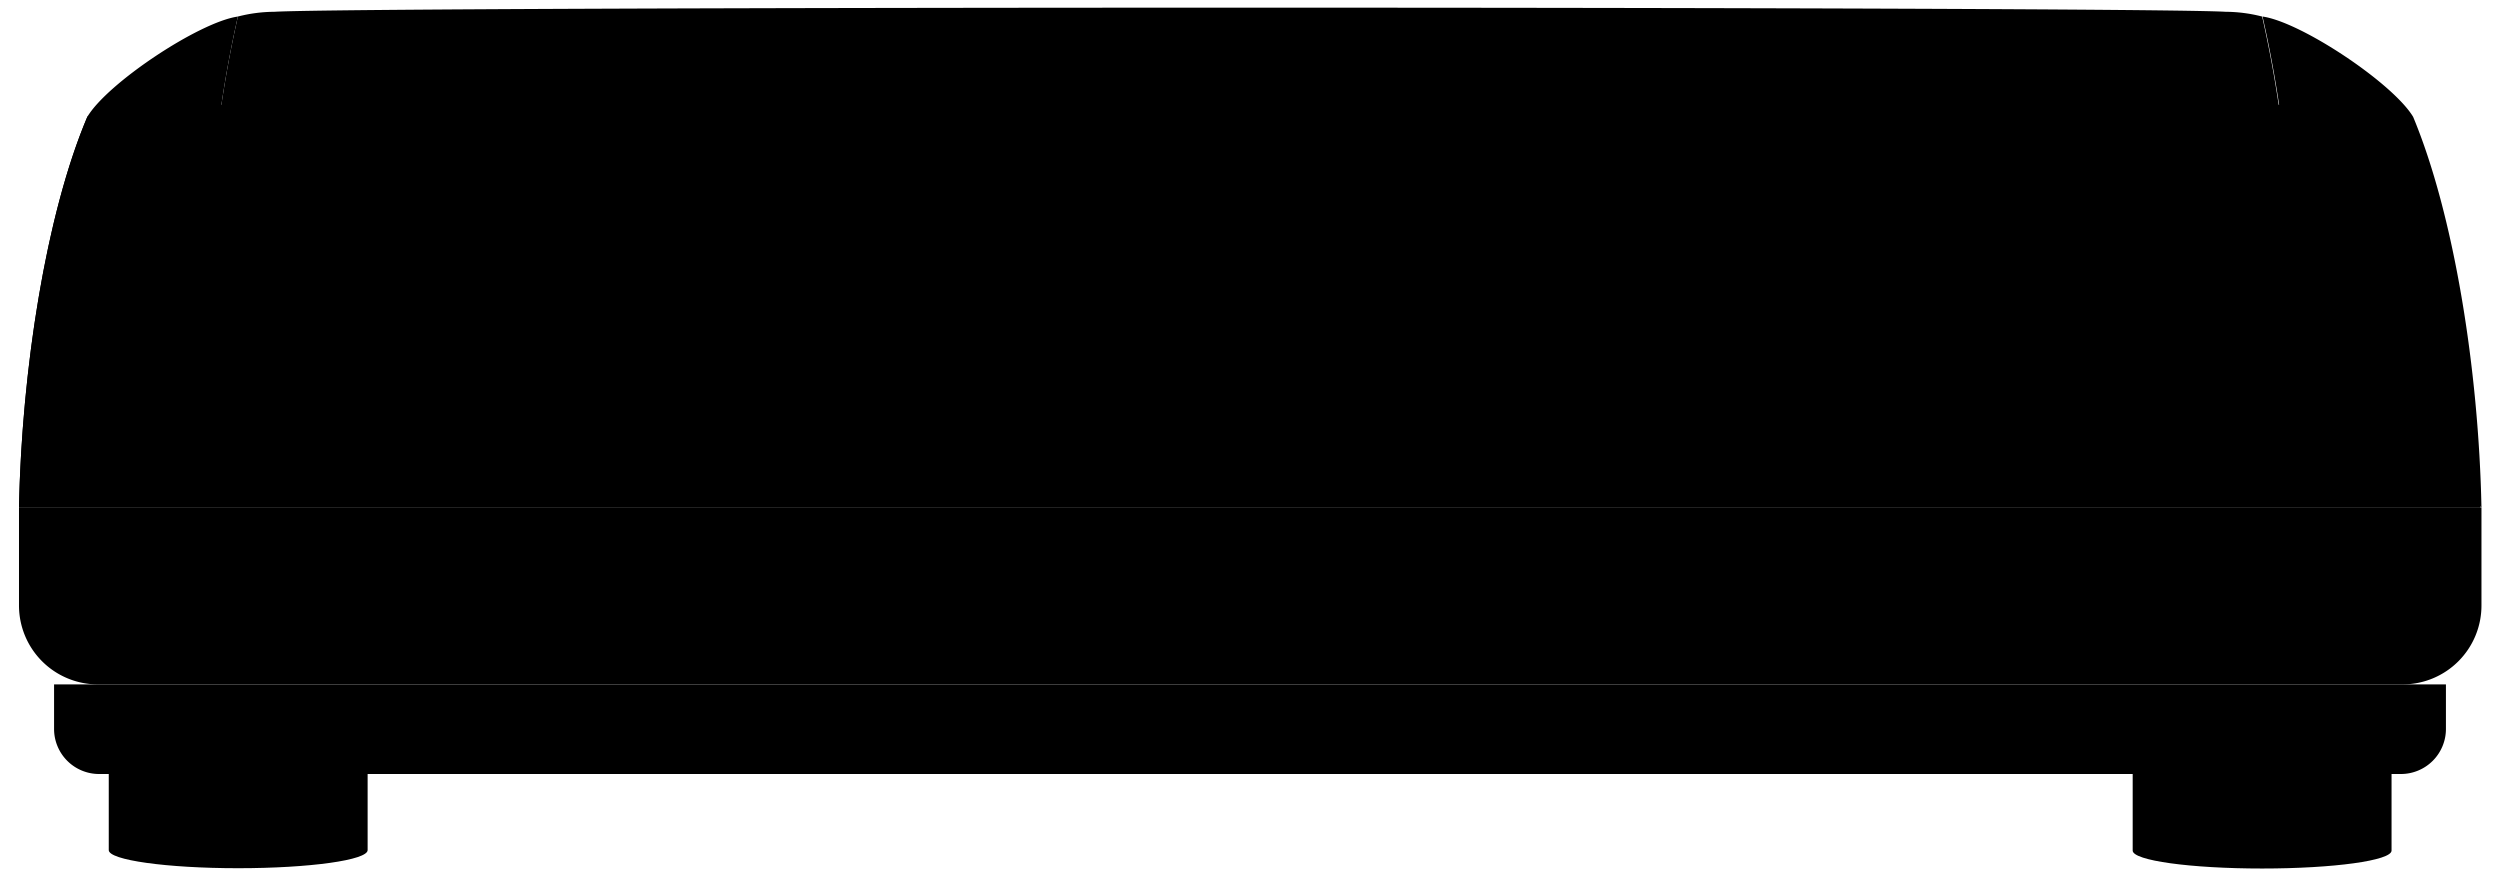 <svg viewBox="0 0 163.21 57.25">
  <path class="baseBottom" d="M3.53,44.68v2.91a2.94,2.94,0,0,0,2.94,2.94H156.74a2.94,2.94,0,0,0,2.94-2.94V44.68Z"/>
  <path class="baseFront" d="M1.24,33.14H162a0,0,0,0,1,0,0v6.39a5.15,5.15,0,0,1-5.15,5.15H6.39a5.15,5.15,0,0,1-5.15-5.15V33.14A0,0,0,0,1,1.24,33.14Z"/>
  <polygon class="baseTop" points="1.24 33.13 13.66 21.2 149.55 21.2 161.97 33.13 1.24 33.13"/>
  <path class="coverRear" d="M13.66,21.2A78.23,78.23,0,0,1,15.53,1.08,9.7,9.7,0,0,1,17.9.77c6-.36,121.4-.36,127.41,0a9.7,9.7,0,0,1,2.37.31,77.79,77.79,0,0,1,1.87,20.12Z"/>
  <g class="coverSide">
    <path d="M162,33.14c-.18-9-1.79-19.1-4.46-25.51-1.32-2.2-7.31-6.19-9.83-6.55a77.79,77.79,0,0,1,1.87,20.12Z"/>
    <path d="M1.24,33.14C1.42,24.16,3,14,5.7,7.63,7,5.43,13,1.44,15.53,1.08A78.23,78.23,0,0,0,13.66,21.2Z"/>
  </g>
  <g class="silverFront">
    <path d="M156.19,30c0,.49-2.79.88-6.24.88s-6.24-.39-6.24-.88V25.83h12.48Z"/>
    <path d="M12,30.23c0,.34-1.26.62-2.83.62s-2.82-.28-2.82-.62V27.94H12Z"/>
    <rect x="119.98" y="21.54" width="15.67" height="4.08"/>
    <path d="M13.23,22.7v4.76c0,2,23.27,3.66,52,3.66s52-1.64,52-3.66V22.7Z"/>
  </g>
  <g class="silverTop">
    <ellipse cx="149.95" cy="25.83" rx="6.24" ry="0.88"/>
    <ellipse cx="9.17" cy="27.94" rx="2.83" ry="0.62"/>
    <polygon points="135.65 21.54 134.33 19.48 120.22 19.48 119.98 21.54 135.65 21.54"/>
  </g>
  <g class="plasticSide">
    <circle cx="127.81" cy="17.64" r="5.46"/>
    <polygon points="126.64 28.19 131.89 26 131.89 22.79 126.64 24.8 126.64 28.19"/>
  </g>
  <g class="plasticFront">
    <path d="M156.13,50.53v5c0,.65-3.78,1.17-8.45,1.17s-8.45-.52-8.45-1.17v-5Z"/>
    <path d="M24,50.5v5c0,.65-3.78,1.18-8.45,1.18s-8.45-.53-8.45-1.18v-5Z"/>
    <circle cx="127.5" cy="19.49" r="3.06"/>
    <rect x="121.5" y="24.8" width="5.14" height="3.39"/>
  </g>
  <path class="plasticTop" d="M121.5,24.8l1.07-2.56c3.88-.15,7.65-.26,9.32.55l-5.25,2Z"/>
  <ellipse class="rubberMediumDark" cx="65.2" cy="22.7" rx="51.97" ry="3.66"/>
  <ellipse class="label" cx="65.2" cy="22.7" rx="17.62" ry="1.24"/>
  <g class="bar">
    <path d="M128.29,22.17l.38-2.53a1.17,1.17,0,1,0-2.33,0l-.19,2.5C126.9,22.13,127.62,22.14,128.29,22.17Z"/>
    <path d="M66.28,19.23a1.08,1.08,0,1,0-2.16,0v3.63a2.75,2.75,0,0,0,2.16,0Z"/>
  </g>
  <path class="coverFront" d="M1.24,33.14C1.42,24.16,3,14,5.7,7.63c0,0,0-.33,4.05-.61,12-.83,131.7-.83,143.71,0,4,.28,4,.61,4,.61,2.67,6.41,4.28,16.53,4.46,25.51"/>
</svg>

